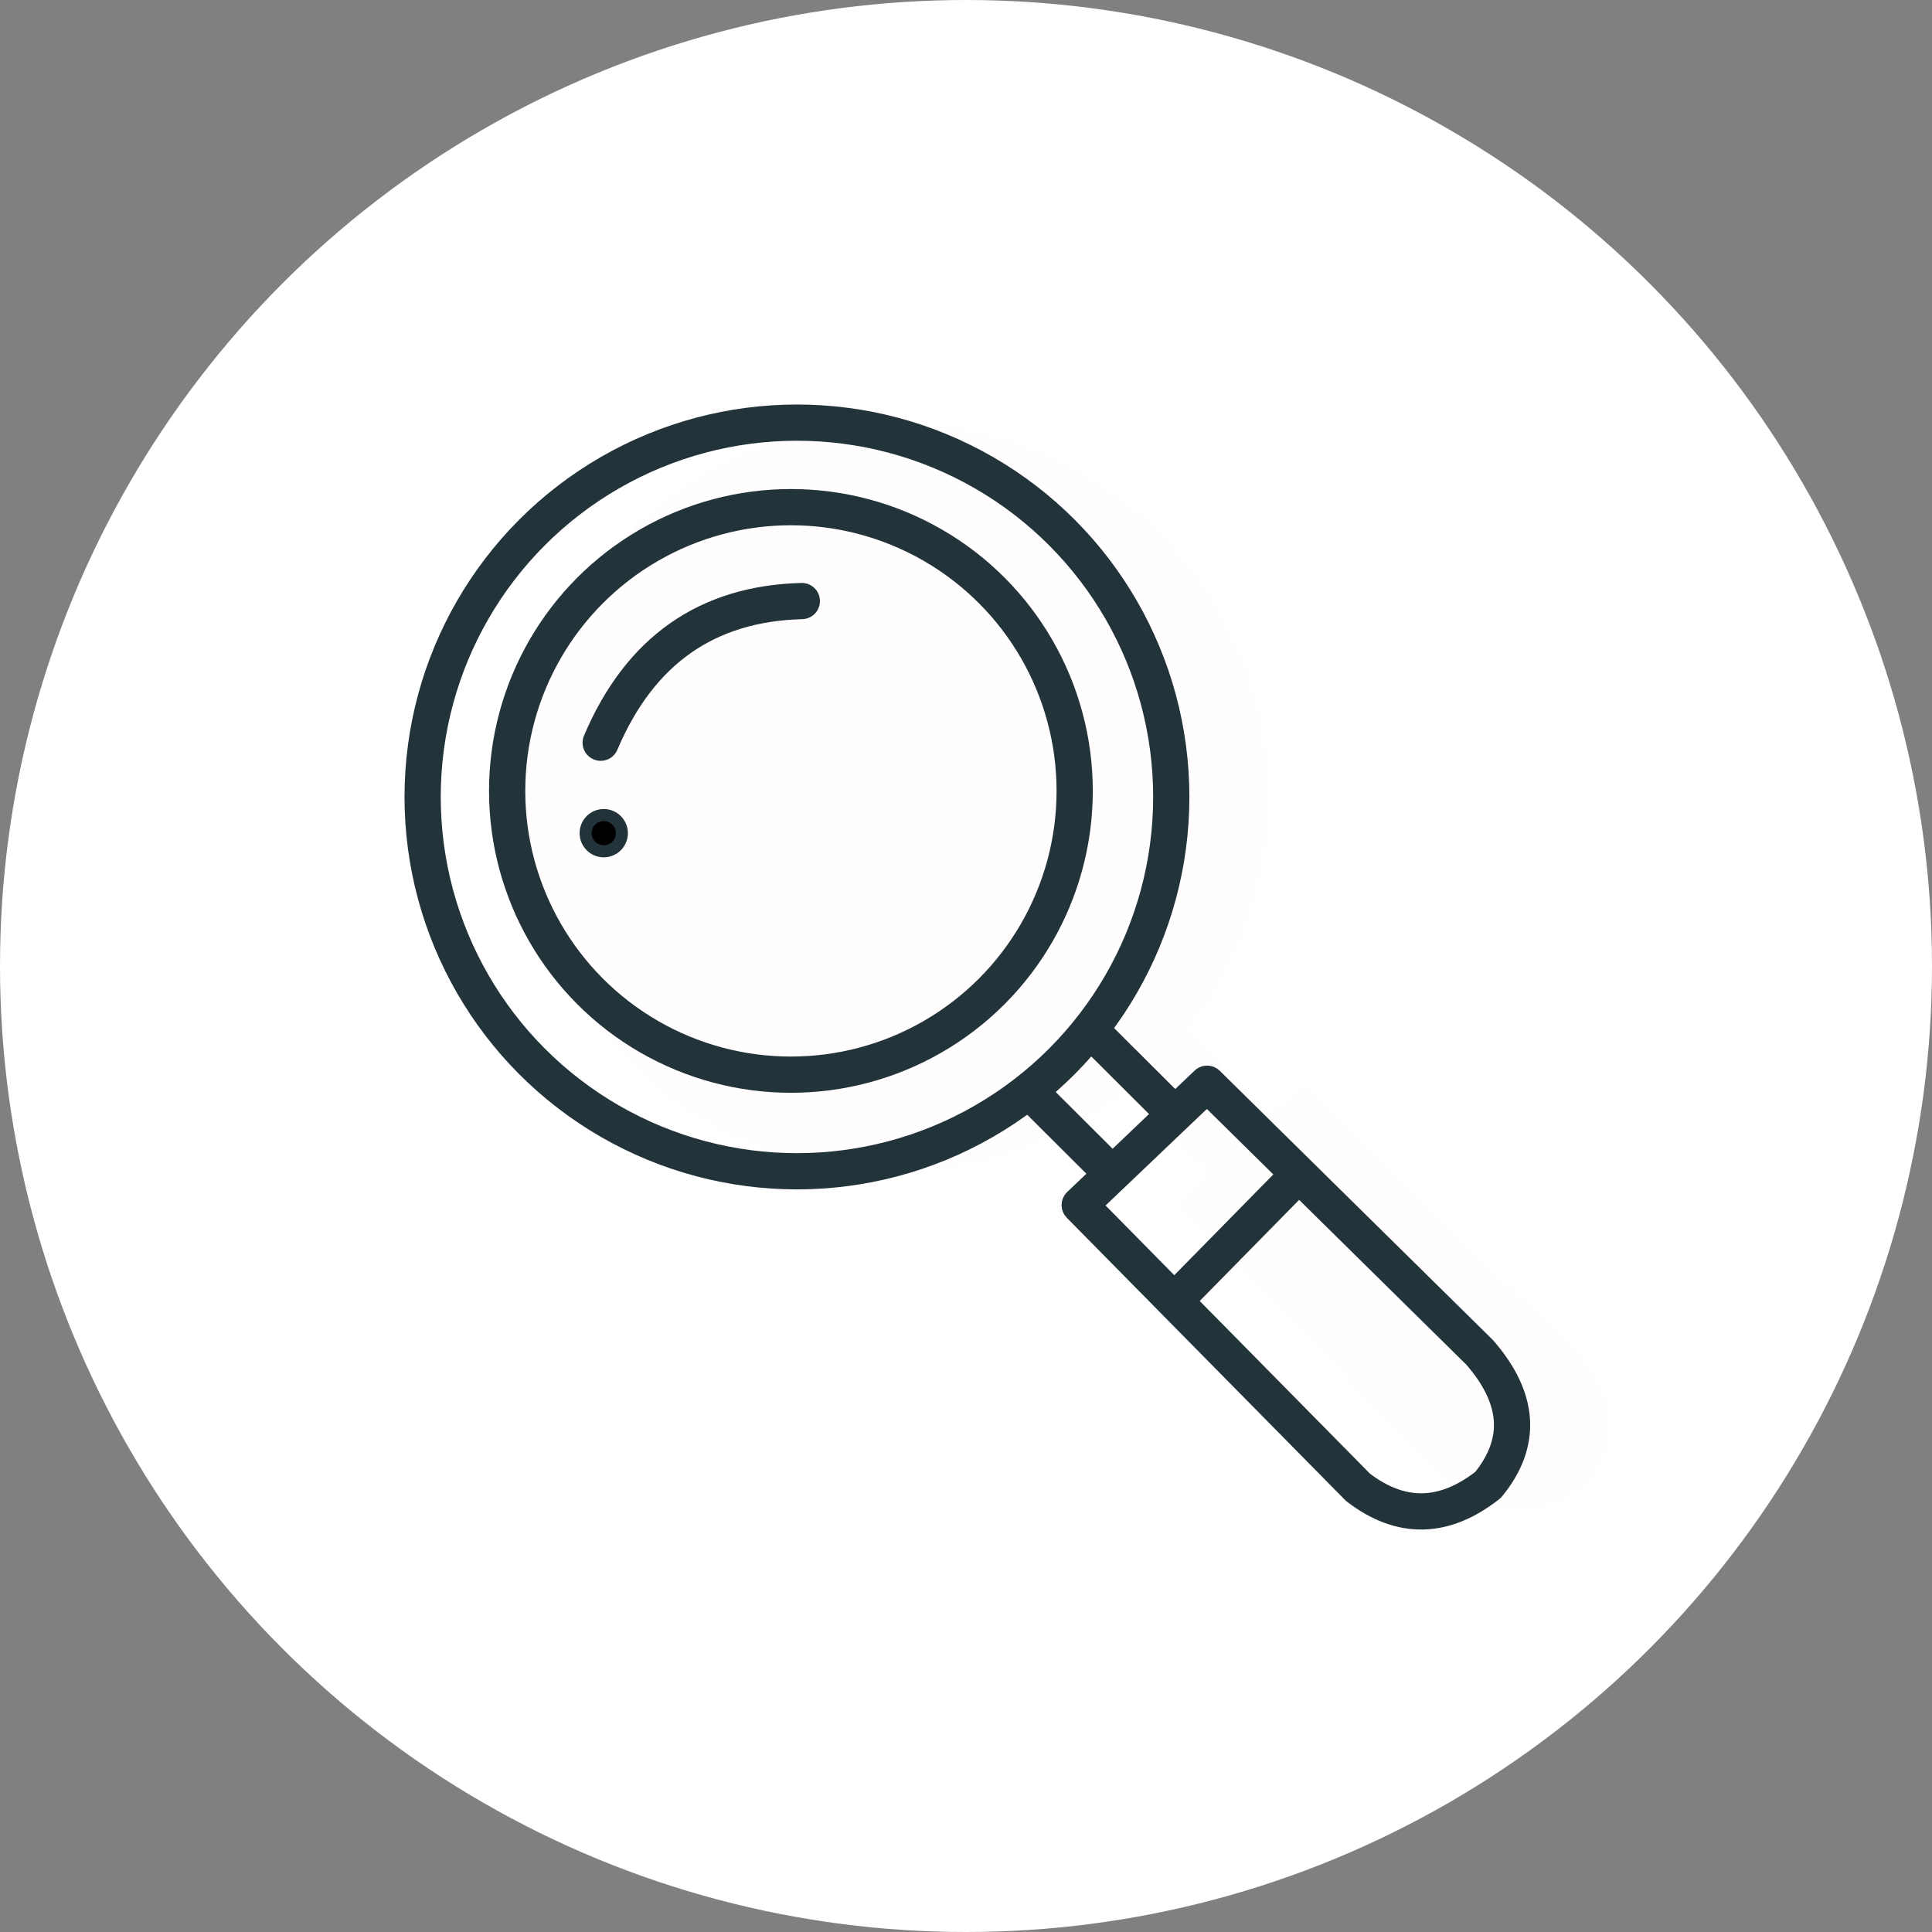 <svg xmlns="http://www.w3.org/2000/svg" width="160" height="160" viewBox="0 0 160 160">
    <rect x="0" y="0" width="160" height="160" fill="#808080" stroke="none"/>
    <g fill="none" fill-rule="evenodd">
        <circle cx="80" cy="80" r="80" fill="#FFF"/>
        <path fill="#FFF" d="M98.272 85.285l6.846 7.178 2.848-2.713L130.54 112c3.324 3.815 3.558 7.47.702 10.965-3.634 2.868-7.227 2.937-10.78.207L97.418 99.8l2.8-2.669-3.393-3.188 3.19 3.182-3.19-3.182-3.74-3.512A30.867 30.867 0 0 1 74 97c-17.12 0-31-13.88-31-31 0-17.12 13.88-31 31-31 17.12 0 31 13.88 31 31 0 7.29-2.516 13.992-6.728 19.285z"/>
        <path fill="#FFE8EC" fill-opacity=".1" d="M98.272 85.285l6.846 7.178 2.848-2.713L130.54 112c3.324 3.815 3.558 7.47.702 10.965-3.634 2.868-7.227 2.937-10.78.207L97.418 99.8l2.8-2.669-3.393-3.188 3.19 3.182-3.19-3.182-3.74-3.512A30.867 30.867 0 0 1 74 97c-17.12 0-31-13.88-31-31 0-17.12 13.88-31 31-31 17.12 0 31 13.88 31 31 0 7.29-2.516 13.992-6.728 19.285z"/>
        <g stroke="#23333A" transform="translate(35 35)">
            <circle cx="30.5" cy="30.5" r="23.5" stroke-width="3"/>
            <circle cx="31" cy="31" r="31" stroke-width="3"/>
            <path stroke-linecap="round" stroke-width="3" d="M14.745 26.508c3.228-7.616 8.781-11.527 16.66-11.731"/>
            <circle cx="15" cy="34" r="1.5" fill="#000" fill-rule="nonzero"/>
            <path stroke-linecap="round" stroke-linejoin="round" stroke-width="3" d="M64.966 54.75L87.54 77c3.324 3.815 3.558 7.47.702 10.965-3.634 2.868-7.227 2.937-10.78.207L54.418 64.8 64.966 54.75z"/>
            <path stroke-width="3" d="M50.101 55.232l6.914 6.894M55 50l6.914 6.895M72.32 62.5L61.914 73.086"/>
        </g>
    </g>
</svg>

